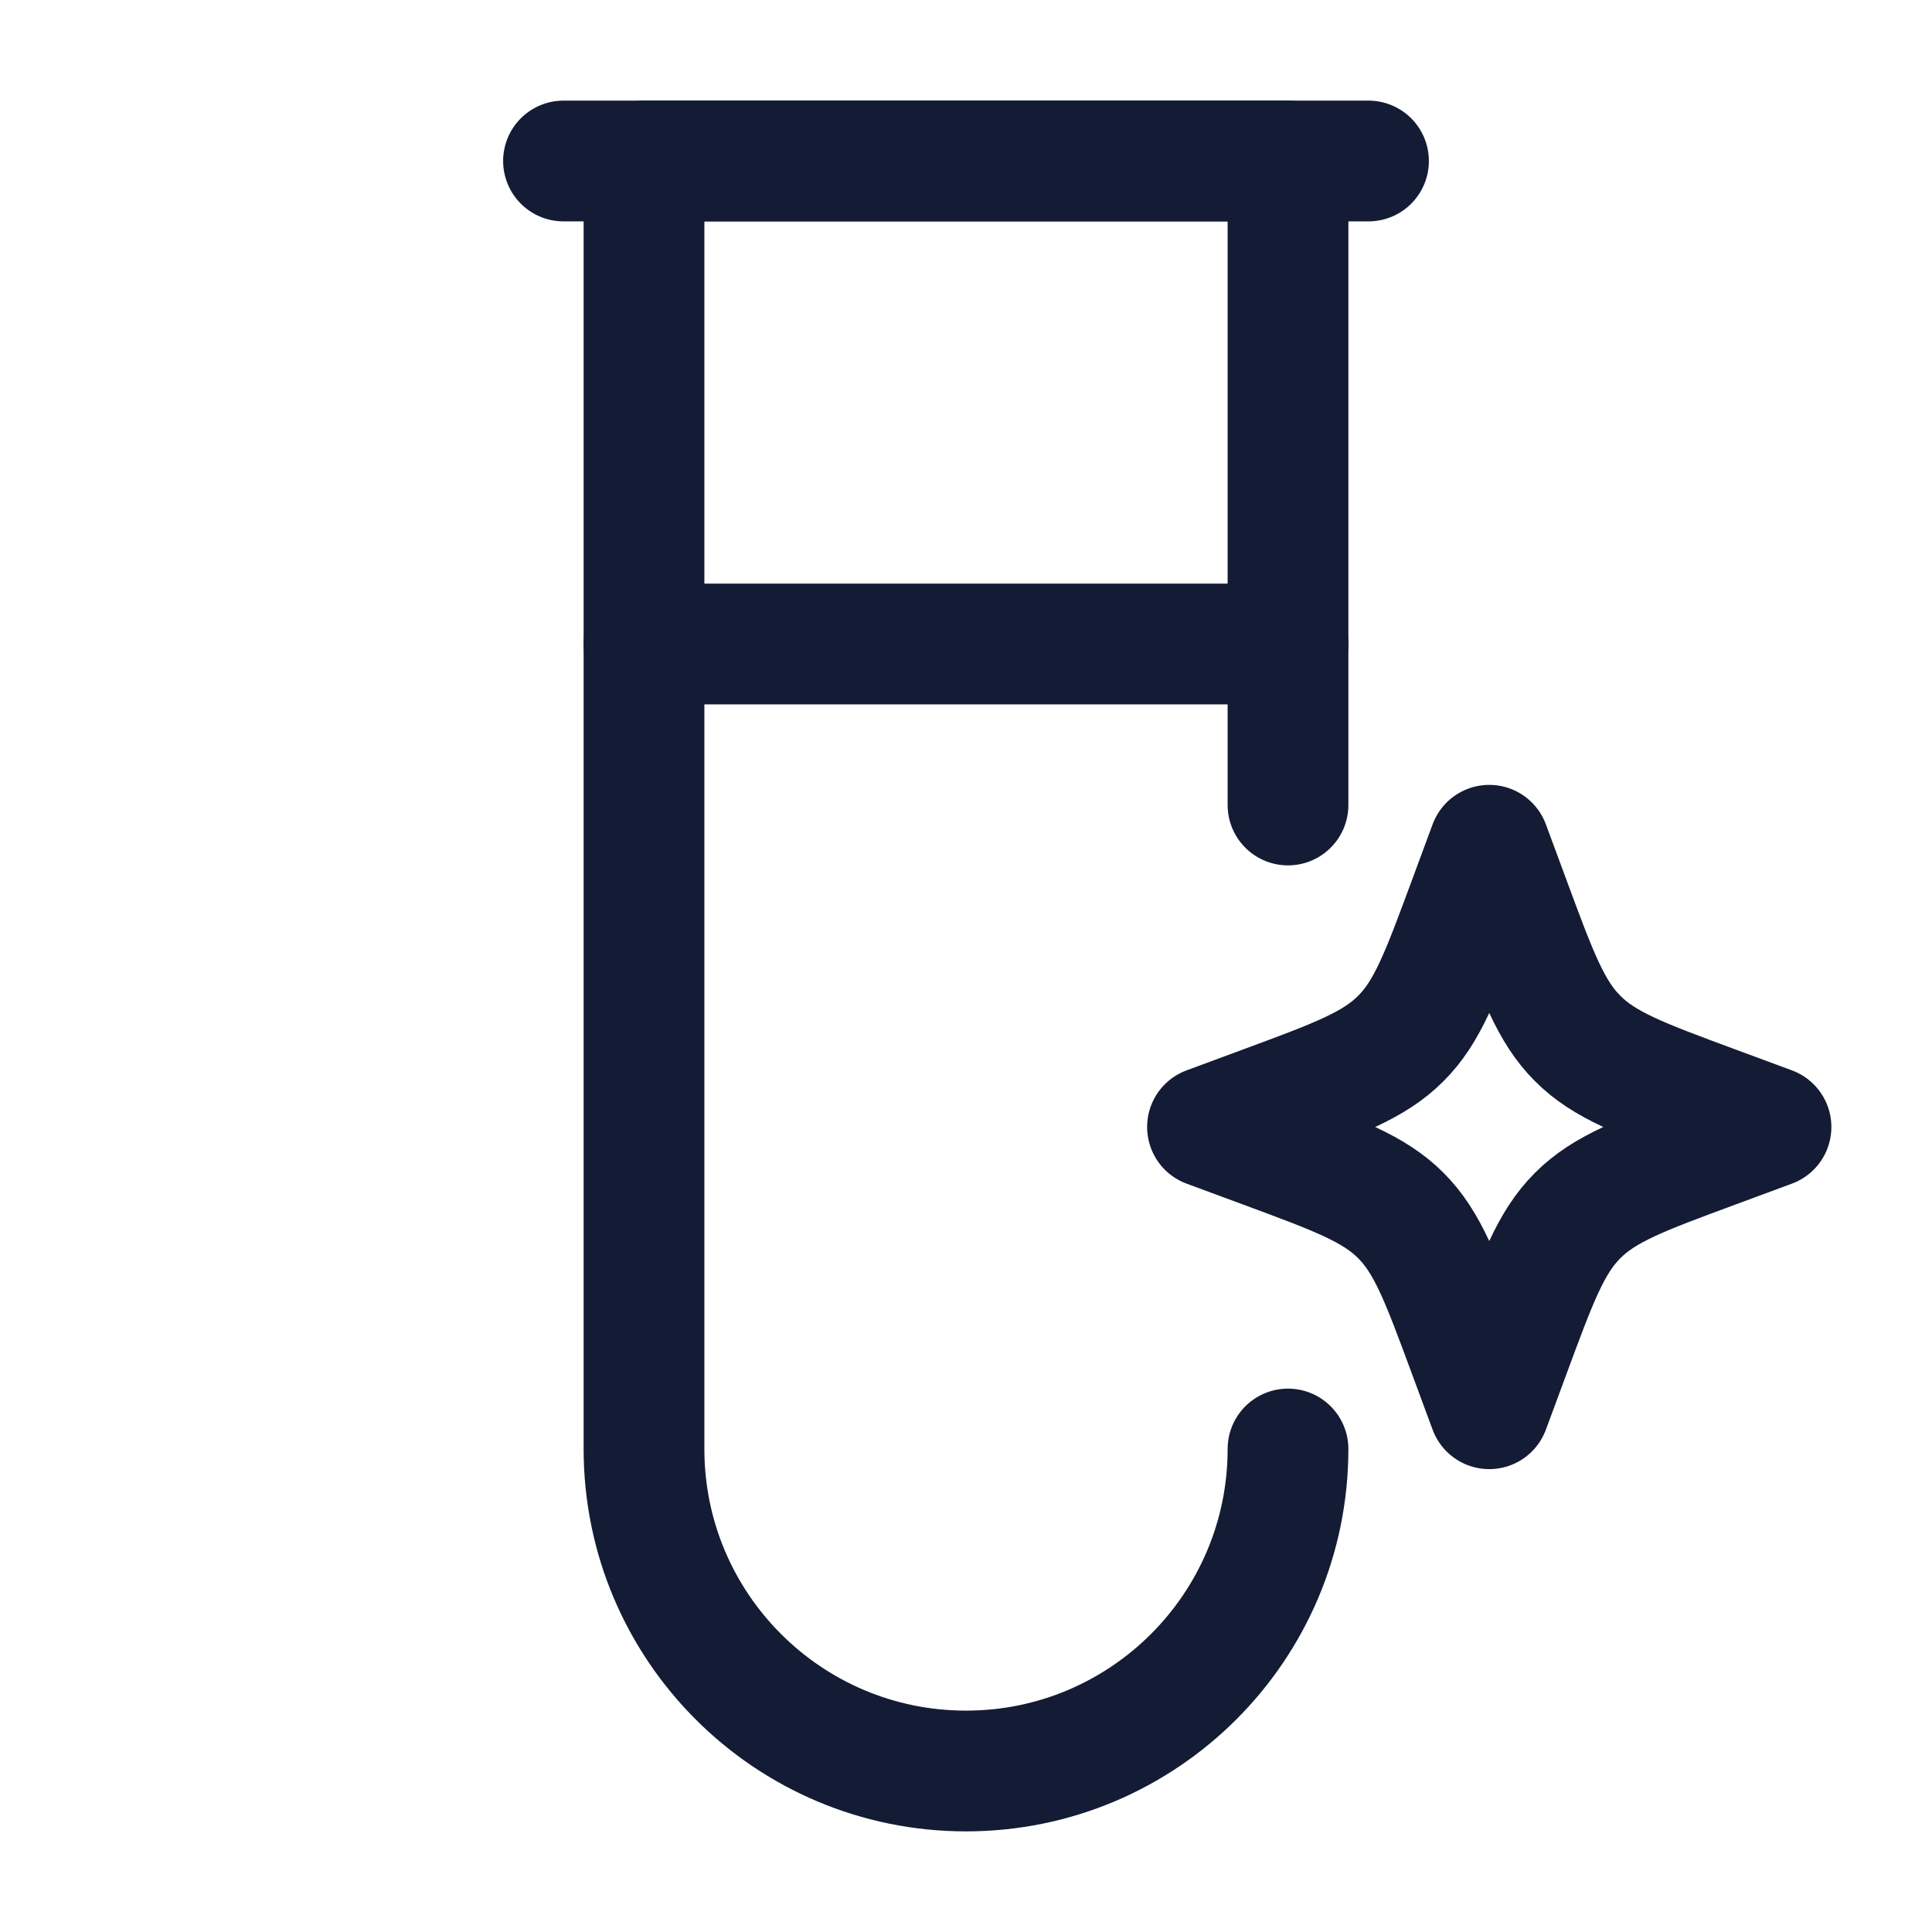 <svg width="24" height="24" viewBox="0 0 24 24" fill="none" xmlns="http://www.w3.org/2000/svg">
<path d="M16 18C16 20.209 14.209 22 12 22C9.791 22 8 20.209 8 18V2H16V10" stroke="#141B34" stroke-width="1.5" stroke-linecap="round" stroke-linejoin="round"/>
<path d="M18.5 10.5L18.242 11.197C17.904 12.111 17.735 12.568 17.401 12.901C17.068 13.235 16.611 13.404 15.697 13.742L15 14L15.697 14.258C16.611 14.596 17.068 14.765 17.401 15.099C17.735 15.432 17.904 15.889 18.242 16.803L18.5 17.5L18.758 16.803C19.096 15.889 19.265 15.432 19.599 15.099C19.932 14.765 20.389 14.596 21.303 14.258L22 14L21.303 13.742C20.389 13.404 19.932 13.235 19.599 12.901C19.265 12.568 19.096 12.111 18.758 11.197L18.5 10.5Z" stroke="#141B34" stroke-width="1.5" stroke-linejoin="round"/>
<path d="M7 2H17" stroke="#141B34" stroke-width="1.5" stroke-linecap="round" stroke-linejoin="round"/>
<path d="M8 8H16" stroke="#141B34" stroke-width="1.5" stroke-linecap="round" stroke-linejoin="round"/>
</svg>
